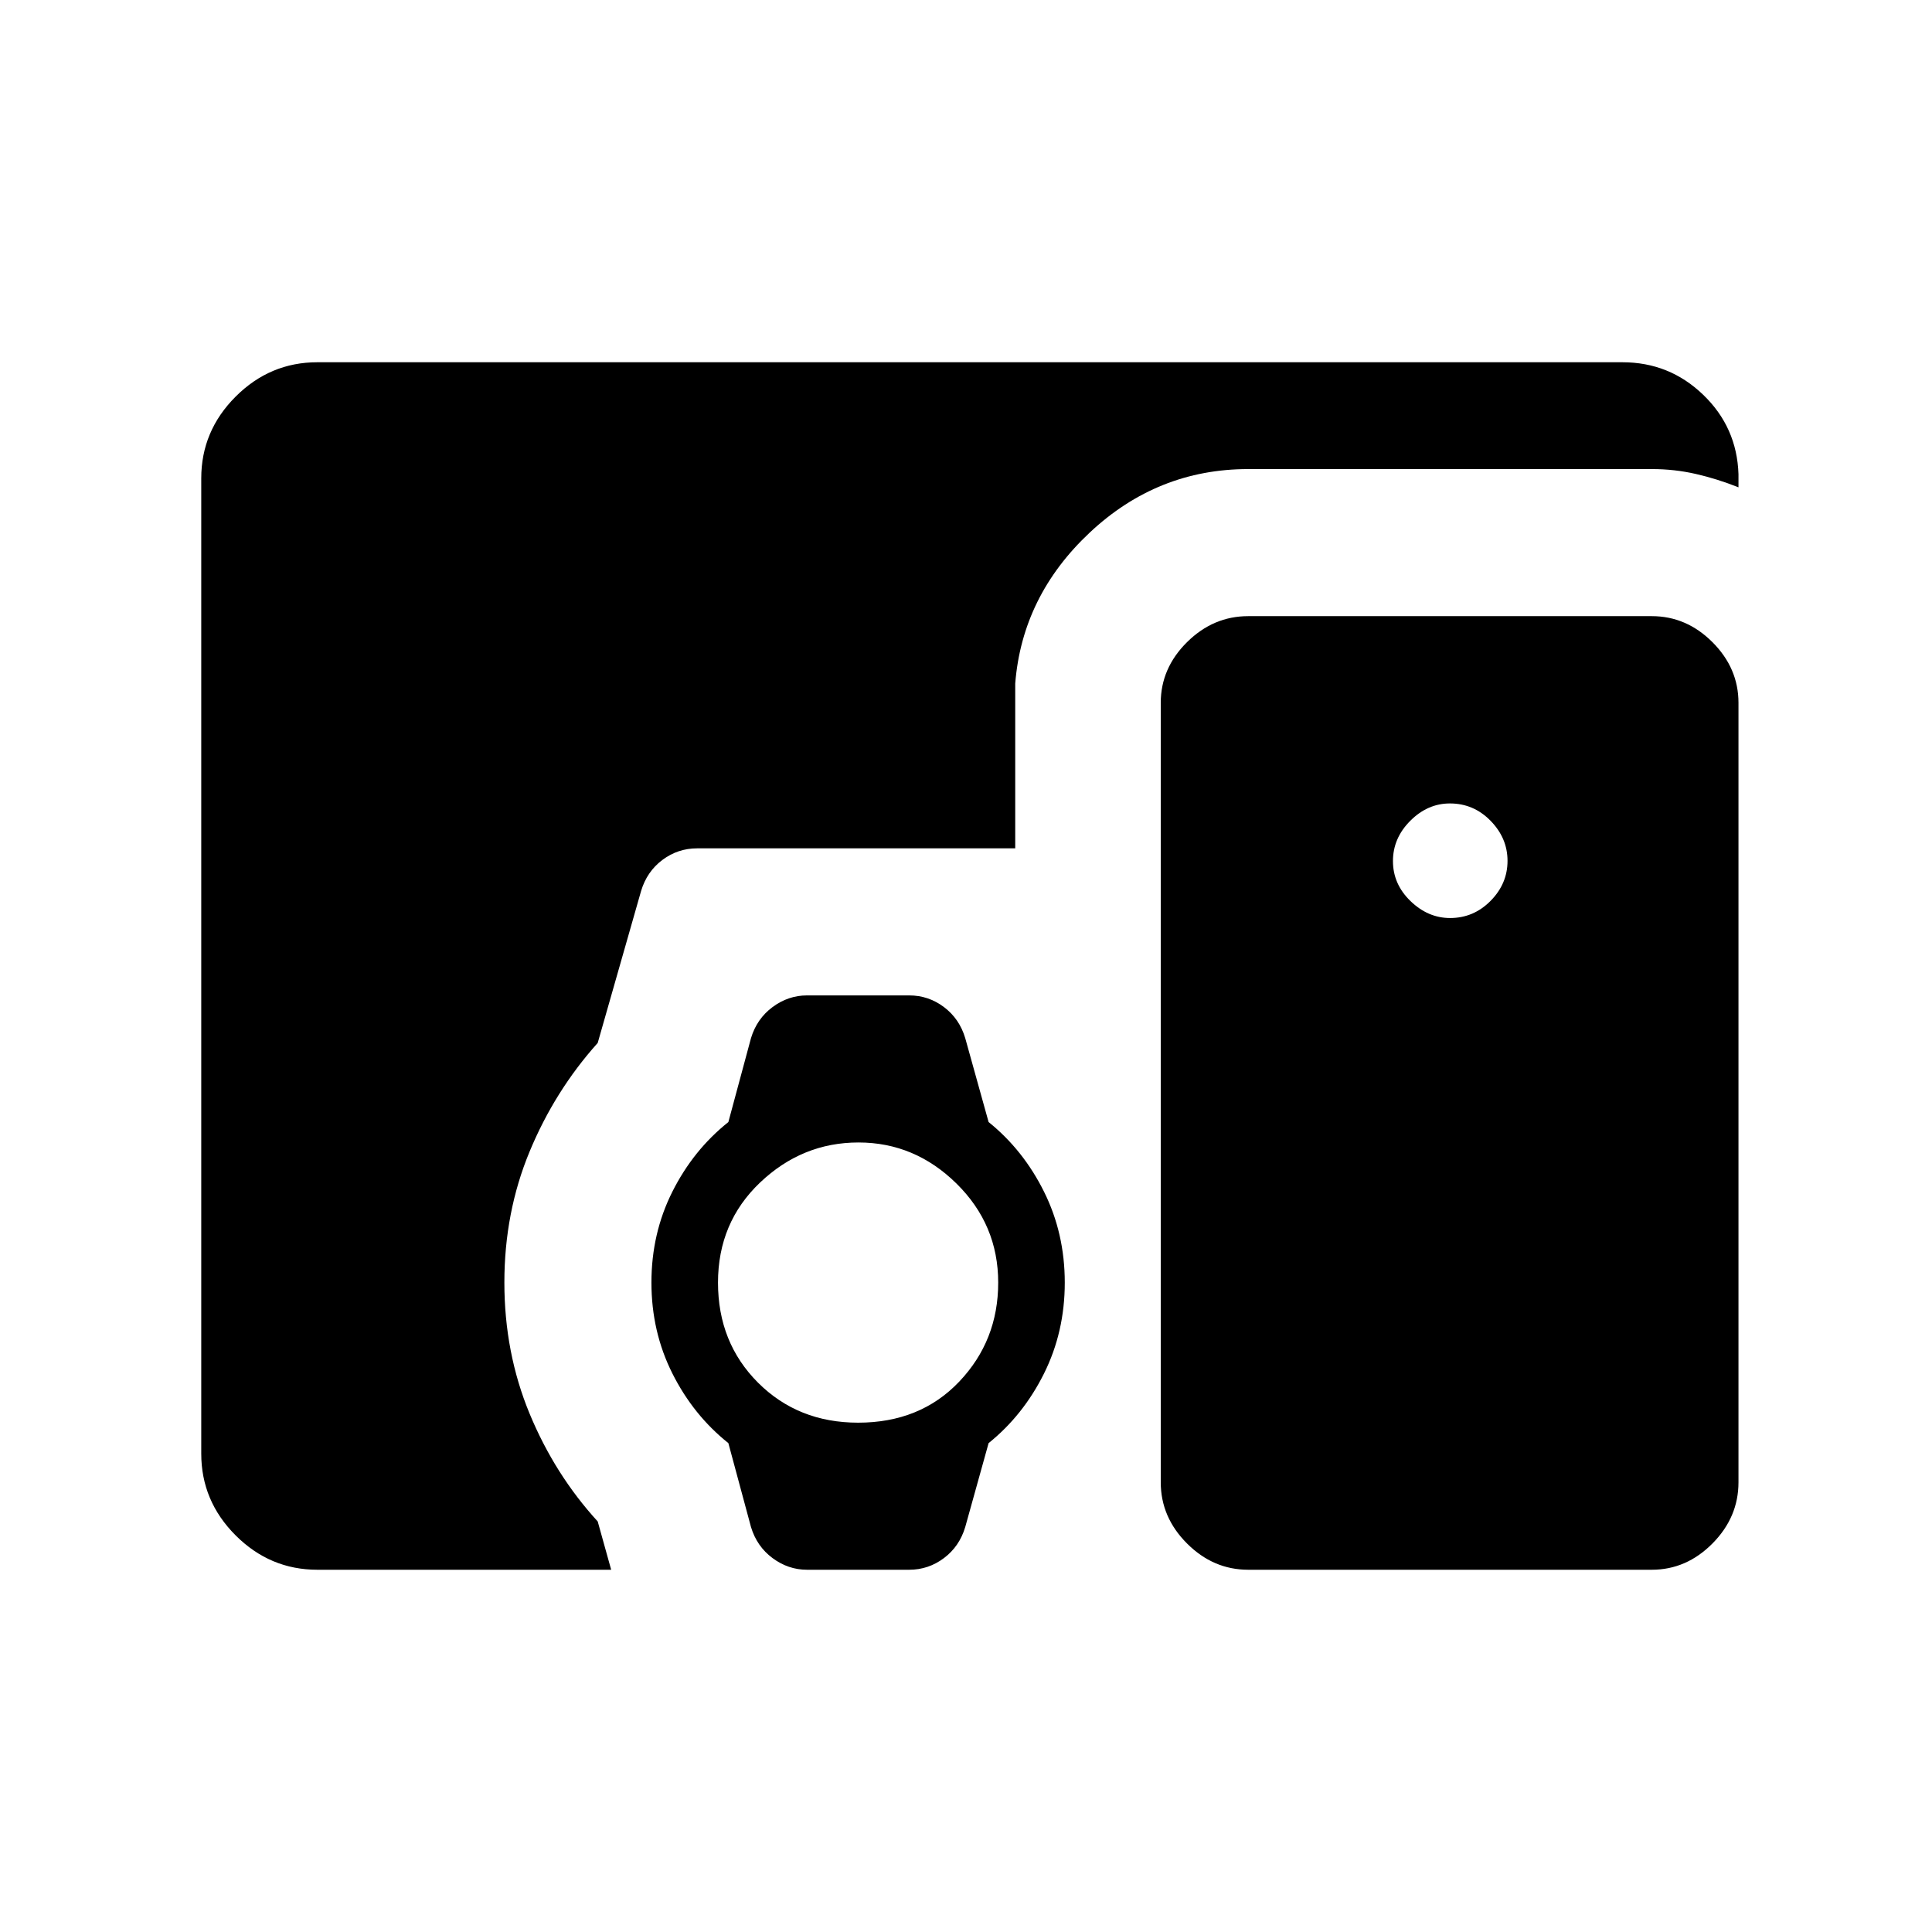 <svg xmlns="http://www.w3.org/2000/svg" height="48" viewBox="0 -960 960 960" width="48"><path d="M157.69-180q-23.53 0-40.61-17.08T100-237.69v-484.62q0-23.53 17.08-40.61T157.69-780h648.46q23.38 0 40.15 16.16 16.78 16.15 17.54 39.46v6.53q-10.61-4.23-21.22-6.65-10.6-2.42-21.72-2.42H620.23q-45.08 0-78.69 31.5-33.62 31.5-37.08 75.04v81.92H346.39q-9.59 0-17.28 5.78-7.69 5.79-10.57 15.45L297-441.77q-21.36 23.83-33.87 54.04-12.51 30.2-12.51 65 0 34.81 12.5 65.08Q275.62-227.39 297-204l6.69 24h-146Zm462.54 0q-17.36 0-30.41-13.05t-13.05-30.41v-387.31q0-17.2 13.05-30.14 13.05-12.93 30.41-12.93h200.54q17.2 0 30.14 12.93 12.93 12.94 12.93 30.14v387.31q0 17.36-12.93 30.41Q837.97-180 820.77-180H620.23Zm-247.07-21.23-11.24-41.69q-17.41-13.88-27.82-34.62-10.41-20.73-10.41-45.17t10.41-45.16q10.41-20.72 27.82-34.59l11.24-41.69q2.92-9.66 10.72-15.45 7.81-5.79 17.12-5.79h50.77q9.57 0 17.27 5.79 7.7 5.79 10.58 15.45l11.61 41.69q17.23 13.87 27.54 34.61 10.31 20.73 10.31 45.18 0 24.44-10.31 45.15-10.31 20.72-27.54 34.6l-11.61 41.69q-2.88 9.65-10.58 15.44-7.7 5.79-17.27 5.79H401q-9.31 0-17.12-5.79-7.8-5.79-10.72-15.44Zm53.23-51.85q30.84 0 50.23-20.38Q496-293.84 496-322.67q0-28.83-20.73-49.23-20.73-20.41-48.69-20.41-27.96 0-48.89 19.89-20.92 19.9-20.92 49.74 0 29.83 19.89 49.72 19.9 19.88 49.73 19.88Zm294.15-250.76q11.69 0 20.11-8.52 8.43-8.52 8.43-19.87 0-11.31-8.42-19.92-8.42-8.62-20.21-8.62-11.07 0-19.68 8.61-8.62 8.61-8.62 20.02 0 11.45 8.71 19.87 8.71 8.43 19.68 8.43Z"/></svg>